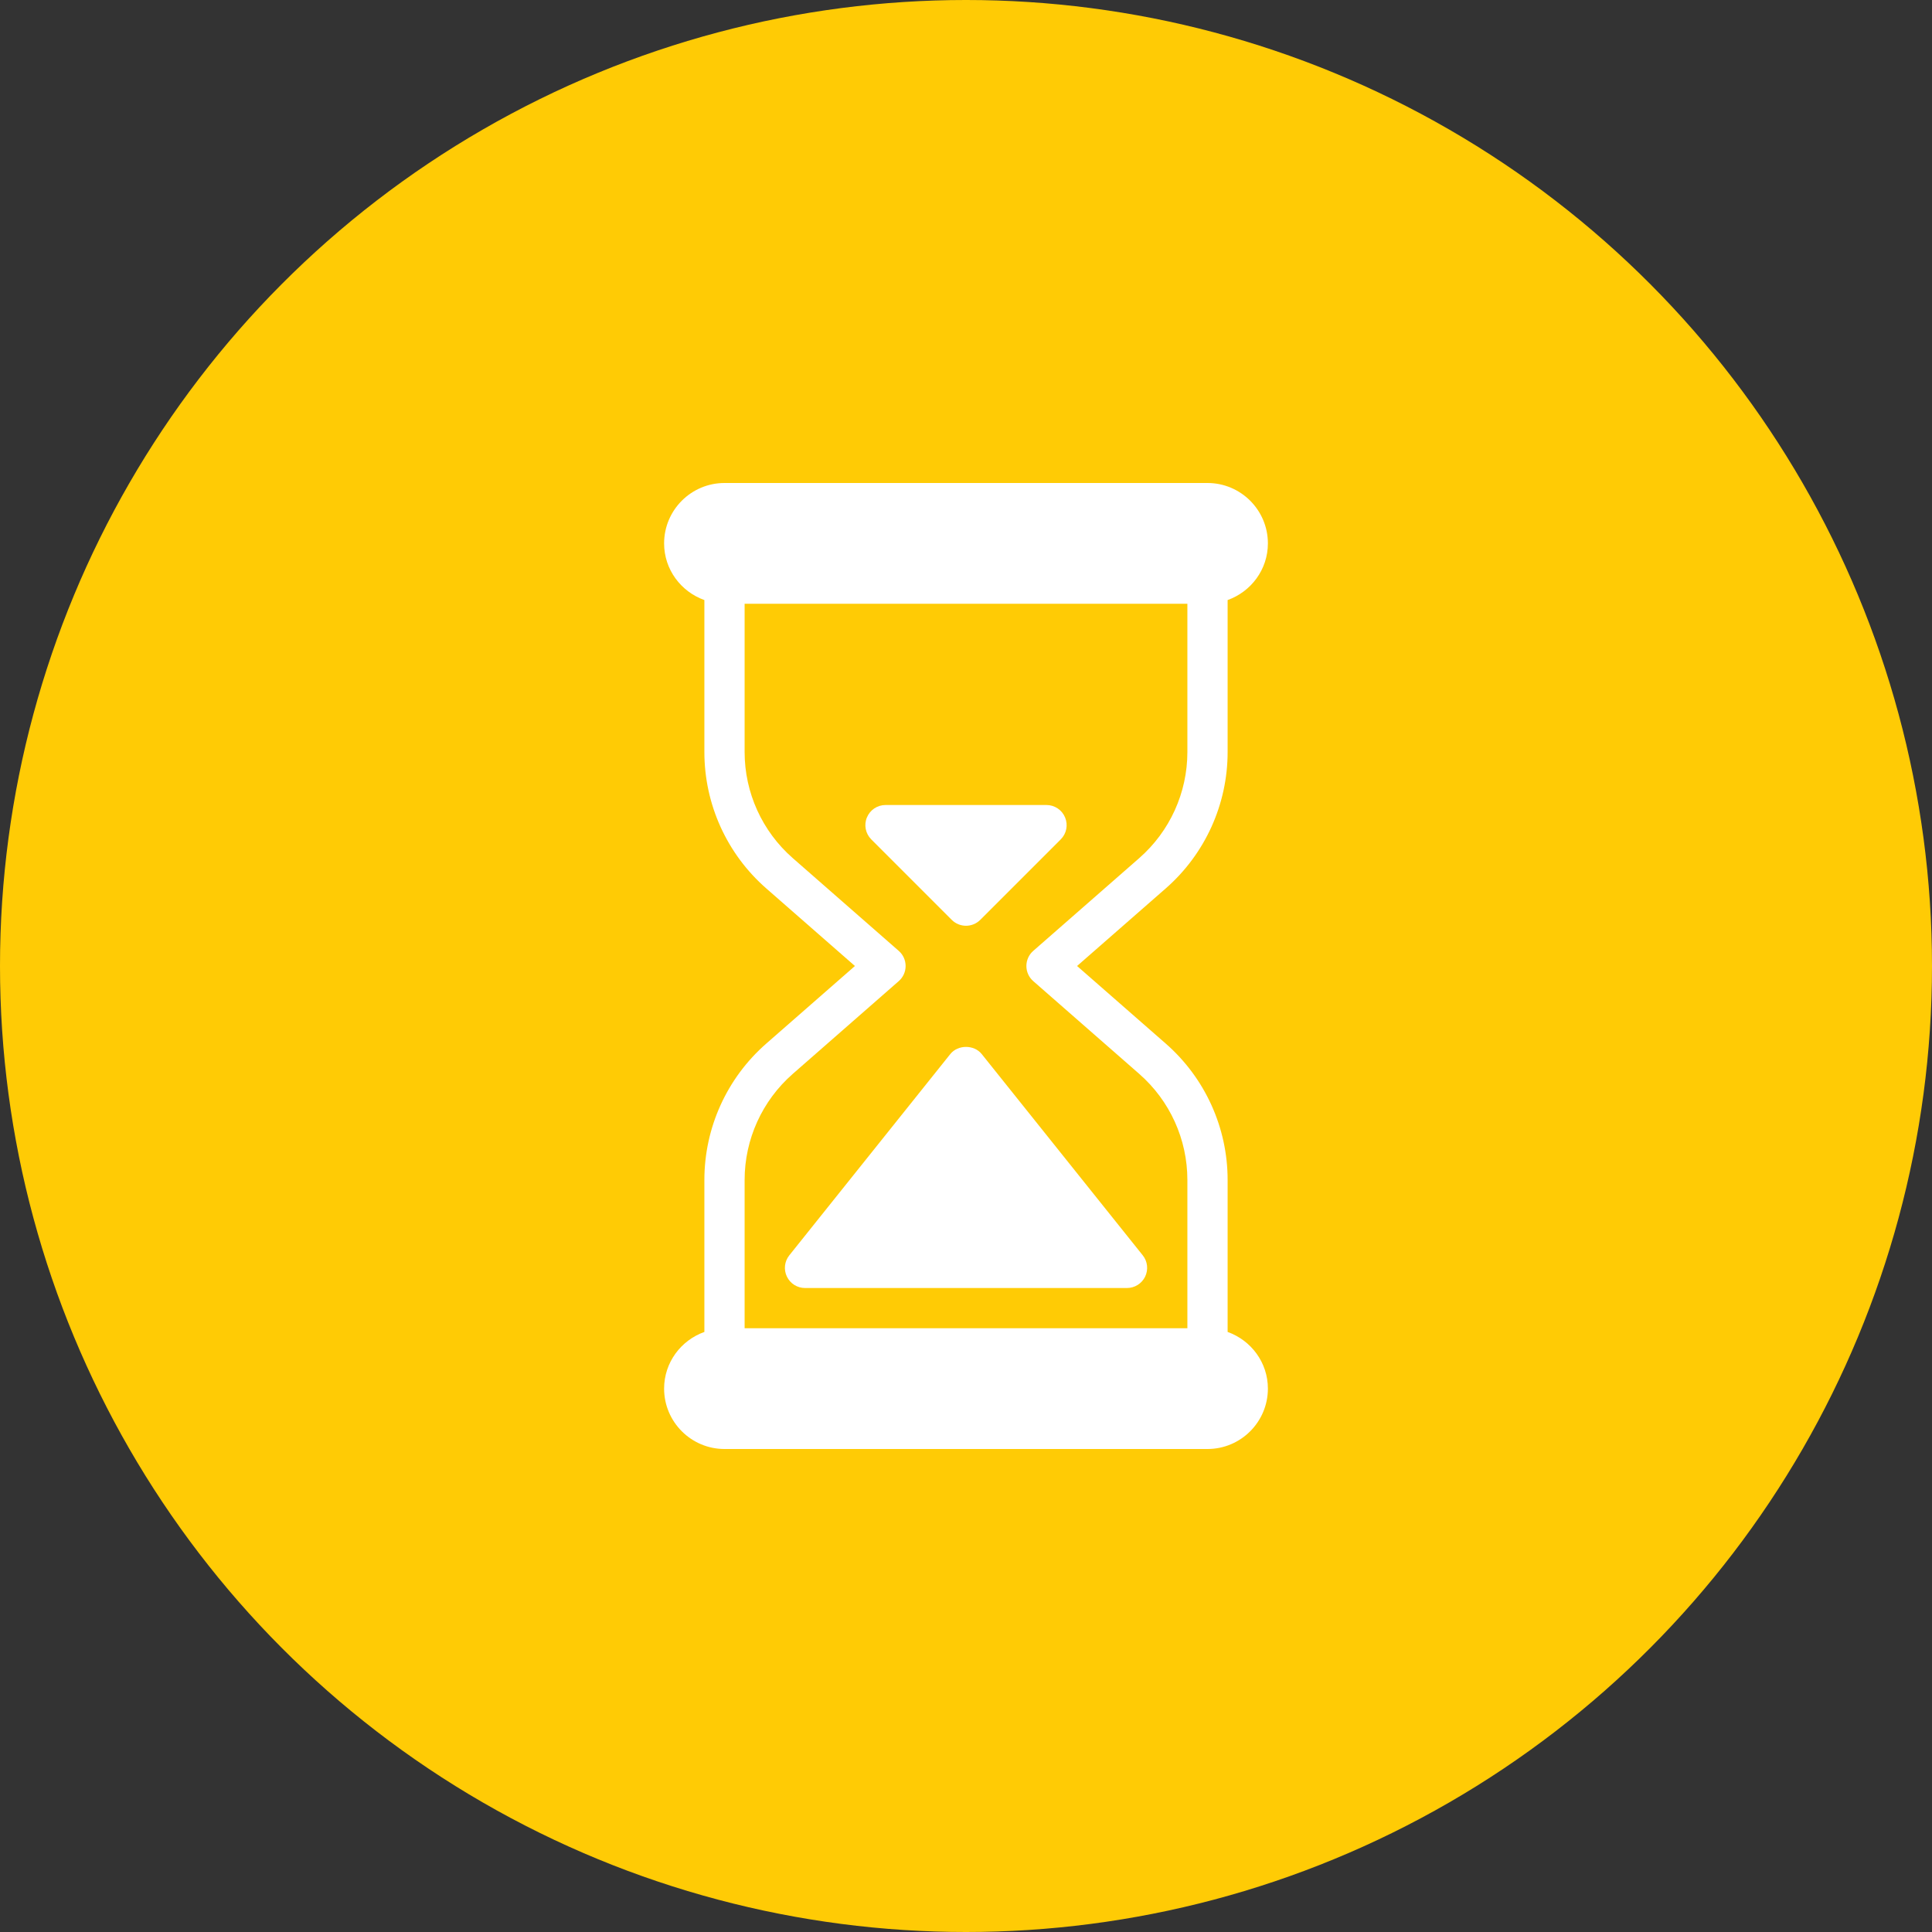 <svg width="70" height="70" viewBox="0 0 70 70" fill="none" xmlns="http://www.w3.org/2000/svg">
<rect x="0" y="0" width="70" height="70" fill="#333333" stroke="none"/>
<circle cx="35" cy="35" r="35" fill="#FFCB05"/>
<g clip-path="url(#clip0_1542_29986)">
<path d="M44.479 48.259V42.751C44.479 40.86 43.663 39.059 42.238 37.812L39.024 35L42.238 32.188C43.663 30.941 44.479 29.14 44.479 27.249V21.741C45.326 21.439 45.938 20.637 45.938 19.688C45.938 18.481 44.956 17.5 43.75 17.5H26.25C25.044 17.5 24.062 18.481 24.062 19.688C24.062 20.637 24.674 21.439 25.521 21.741V27.249C25.521 29.14 26.337 30.941 27.762 32.188L30.976 35L27.762 37.812C26.337 39.059 25.521 40.86 25.521 42.751V48.259C24.674 48.561 24.062 49.363 24.062 50.312C24.062 51.519 25.044 52.5 26.25 52.5H43.75C44.956 52.5 45.938 51.519 45.938 50.312C45.938 49.363 45.326 48.561 44.479 48.259ZM43.021 48.125H26.979V42.751C26.979 41.28 27.615 39.88 28.722 38.91L32.563 35.548C32.722 35.41 32.812 35.21 32.812 35C32.812 34.79 32.722 34.59 32.563 34.452L28.722 31.09C27.615 30.12 26.979 28.721 26.979 27.249V21.875H43.021V27.249C43.021 28.72 42.385 30.12 41.278 31.09L37.437 34.452C37.278 34.59 37.188 34.79 37.188 35C37.188 35.21 37.278 35.41 37.437 35.548L41.278 38.91C42.386 39.88 43.021 41.28 43.021 42.751V48.125Z" fill="white"/>
<path d="M41.404 45.483L35.57 38.191C35.293 37.845 34.708 37.845 34.431 38.191L28.598 45.483C28.423 45.701 28.389 46.002 28.511 46.254C28.632 46.506 28.887 46.667 29.167 46.667H40.833C41.113 46.667 41.369 46.506 41.491 46.254C41.612 46.002 41.579 45.701 41.404 45.483Z" fill="white"/>
<path d="M38.59 29.618C38.478 29.345 38.211 29.167 37.917 29.167H32.083C31.789 29.167 31.522 29.345 31.41 29.618C31.296 29.89 31.359 30.202 31.567 30.412L34.484 33.329C34.627 33.471 34.813 33.542 35 33.542C35.187 33.542 35.373 33.471 35.516 33.329L38.433 30.412C38.642 30.204 38.704 29.89 38.59 29.618Z" fill="white"/>
</g>
<defs>
<clipPath id="clip0_1542_29986">
<rect width="35" height="35" fill="white" transform="translate(17.5 17.5)"/>
</clipPath>
</defs>
</svg>

